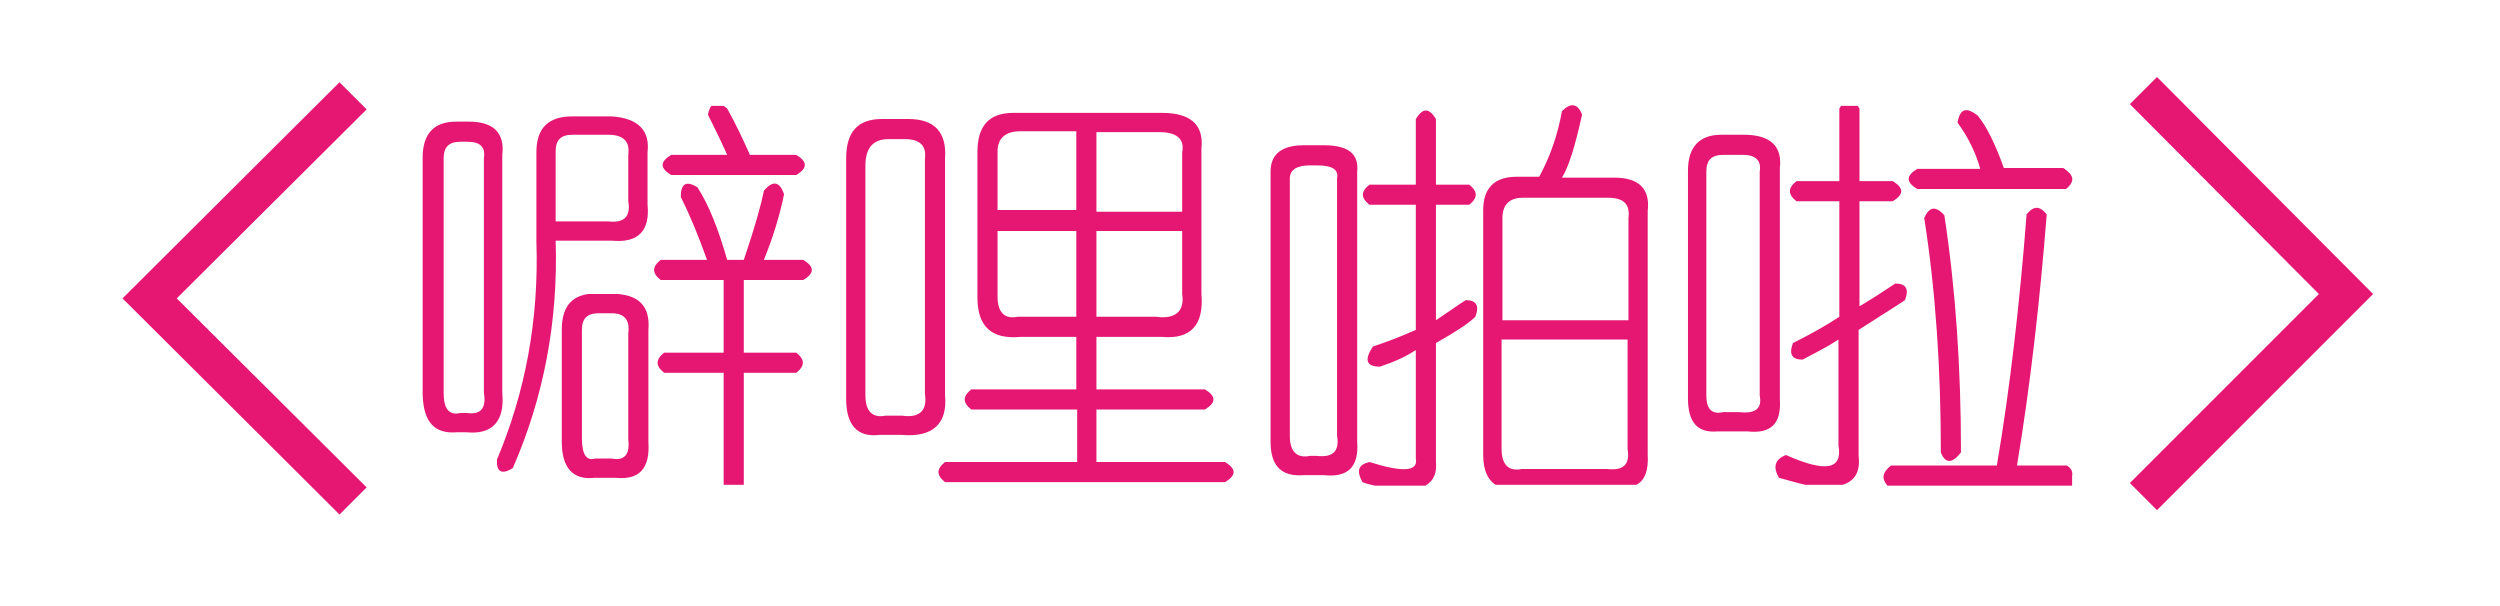 <?xml version="1.0" encoding="utf-8"?>
<!-- Generator: Adobe Illustrator 19.0.0, SVG Export Plug-In . SVG Version: 6.00 Build 0)  -->
<svg version="1.1" id="图层_1" xmlns="http://www.w3.org/2000/svg" xmlns:xlink="http://www.w3.org/1999/xlink" x="0px" y="0px"
	 viewBox="0 0 285.7 69.3" style="enable-background:new 0 0 285.7 69.3;" xml:space="preserve">
<style type="text/css">
	.st0{fill:#E61673;}
</style>
<g id="XMLID_1_">
	<polygon id="XMLID_6_" class="st0" points="41.9,12.5 38.8,9.4 14,34.1 38.8,58.8 41.9,55.7 20.2,34.1 	"/>
	<polygon id="XMLID_7_" class="st0" points="243.4,11.9 265,33.6 243.4,55.2 246.5,58.3 271.2,33.6 246.5,8.8 	"/>
	<g id="XMLID_3_">
		<path id="XMLID_45_" class="st0" d="M58.6,53.5c3.5-8,5.2-16.7,4.9-26h6.4c3,0.3,4.4-1.1,4.1-4.1v-6c0.3-2.5-1.1-3.9-4.1-4.1h-4.5
			c-2.8,0-4.1,1.4-4.1,4.1v10.2c0.3,9-1.3,17.3-4.5,24.9C56.7,53.9,57.3,54.3,58.6,53.5z M63.5,17.3c0-1.3,0.6-1.9,1.9-1.9h4.1
			c1.8,0,2.5,0.8,2.3,2.3V23c0.3,1.8-0.5,2.5-2.3,2.3h-6V17.3z"/>
		<path id="XMLID_60_" class="st0" d="M70.6,33.6h-3.4c-2,0.3-3,1.6-3,4.1v12.8c0,3,1.3,4.4,3.8,4.1h2.3c2.8,0.3,4-1.1,3.8-4.1V37.7
			C74.3,35.2,73.2,33.8,70.6,33.6z M69.9,52.4H68c-1,0.3-1.5-0.5-1.5-2.3V37.7c0-1.3,0.6-1.9,1.9-1.9h1.5c1.5,0,2.1,0.8,1.9,2.3
			v12.1C72,51.9,71.4,52.7,69.9,52.4z"/>
		<path id="XMLID_61_" class="st0" d="M219.9,24.9c1.3,8.3,1.9,17.2,1.9,26.8c0.5,1.3,1.3,1.3,2.3,0c0-9.6-0.6-18.6-1.9-27.1
			C221.2,23.5,220.5,23.6,219.9,24.9z"/>
		<path id="XMLID_91_" class="st0" d="M203.4,45.6V19.2c0.3-2.5-1.1-3.8-4.1-3.8h-2.6c-2.5,0-3.8,1.4-3.8,4.1v26
			c0,2.8,1.1,4,3.4,3.8h3.4C202.4,49.6,203.6,48.4,203.4,45.6z M201.1,19.6v25.6c0.3,1.5-0.5,2.1-2.3,1.9h-1.9
			c-1.3,0.3-1.9-0.4-1.9-1.9V19.6c0-1.3,0.6-1.9,1.9-1.9h2.3C200.7,17.7,201.3,18.4,201.1,19.6z"/>
		<path id="XMLID_94_" class="st0" d="M151.3,16.6h-2.3c-2.5,0-3.8,1-3.8,3v30.9c0,2.8,1.3,4,3.8,3.8h2.3c2.8,0.3,4-1,3.8-3.8V19.6
			C155.3,17.6,154.1,16.6,151.3,16.6z M152.8,49.8c0.3,1.8-0.5,2.5-2.3,2.3h-0.8c-1.5,0.3-2.3-0.5-2.3-2.3V20.4c0-1,0.8-1.5,2.3-1.5
			h0.8c1.8,0,2.5,0.5,2.3,1.5V49.8z"/>
		<path id="XMLID_97_" class="st0" d="M103.8,13.6h-3c-2.8,0-4.1,1.5-4.1,4.5v27.5c0,3,1.3,4.4,3.8,4.1h2.6c3.5,0.3,5.2-1.3,4.9-4.5
			V18.1C108.2,15.1,106.8,13.6,103.8,13.6z M103.1,47.5h-1.9c-1.5,0.3-2.3-0.5-2.3-2.3V18.9c0-2,0.9-3,2.6-3h1.9
			c1.8,0,2.5,0.8,2.3,2.3v26.8C106,46.9,105.1,47.8,103.1,47.5z"/>
		<path id="XMLID_100_" class="st0" d="M108,52.8c-1,0.8-1,1.5,0,2.3h32c1.3-0.8,1.3-1.5,0-2.3h-14.7v-6h12.4c1.3-0.8,1.3-1.5,0-2.3
			h-12.4v-6h7.5c3.3,0.3,4.8-1.4,4.5-4.9V17c0.3-2.8-1.3-4.1-4.5-4.1h-17c-2.8,0-4.1,1.5-4.1,4.5v16.6c0,3.3,1.6,4.8,4.9,4.5h6.4v6
			H111c-1,0.8-1,1.5,0,2.3h12.1v6H108z M125.3,15.1h7.2c2,0,2.9,0.8,2.6,2.3v6.8h-9.8V15.1z M125.3,26.4h9.8v7.2
			c0.3,2-0.8,2.9-3,2.6h-6.8V26.4z M114,17.3c0-1.5,0.9-2.3,2.6-2.3h6.4v9h-9V17.3z M116.3,36.2c-1.5,0.3-2.3-0.5-2.3-2.3v-7.5h9
			v9.8H116.3z"/>
		<path id="XMLID_104_" class="st0" d="M83.1,17.7h-6.4c-1.3,0.8-1.3,1.5,0,2.3H91c1.3-0.8,1.3-1.5,0-2.3h-5.3
			c-0.8-1.8-1.6-3.5-2.6-5.3c-0.1-0.1-0.3-0.2-0.4-0.3h-1.4c-0.2,0.2-0.3,0.6-0.4,1C82.1,15.5,82.8,17,83.1,17.7z"/>
		<path id="XMLID_107_" class="st0" d="M188.3,52V24.1c0.3-2.5-1-3.8-3.8-3.8h-6c0.8-1.3,1.5-3.6,2.3-7.2c-0.5-1.3-1.3-1.4-2.3-0.4
			c-0.5,2.8-1.4,5.3-2.6,7.5h-2.6c-2.5,0-3.8,1.3-3.8,3.8V52c0,1.7,0.5,2.8,1.4,3.4H187C188,54.9,188.4,53.7,188.3,52z M186,51.3
			c0.3,1.8-0.5,2.5-2.3,2.3h-9.8c-1.5,0.3-2.3-0.5-2.3-2.3V38.8H186V51.3z M186,36.6h-14.3V24.9c0-1.5,0.8-2.3,2.3-2.3h9.8
			c1.8,0,2.5,0.8,2.3,2.3V36.6z"/>
		<path id="XMLID_109_" class="st0" d="M235.8,19.2H229c-1-2.8-2-4.8-3-6c-1.3-1-2-0.8-2.3,0.8c1.3,1.8,2.1,3.5,2.6,5.3h-7.2
			c-1.3,0.8-1.3,1.5,0,2.3h17C237.2,20.7,237,20,235.8,19.2z"/>
		<path id="XMLID_110_" class="st0" d="M236.2,53.2h-5.7c1.5-9,2.6-18.6,3.4-28.7c-0.8-1-1.5-1-2.3,0c-0.8,10.3-1.9,19.9-3.4,28.7
			h-12.1c-1,0.8-1.1,1.5-0.4,2.3h21.1v-1.1C236.9,53.9,236.7,53.5,236.2,53.2z"/>
		<path id="XMLID_111_" class="st0" d="M212.4,52V37.7c2-1.3,3.8-2.4,5.3-3.4c0.5-1.3,0.1-1.9-1.1-1.9c-1.5,1-2.9,1.9-4.1,2.6V23
			h3.8c1.3-0.8,1.3-1.5,0-2.3h-3.8v-8.3c-0.1-0.1-0.1-0.2-0.2-0.3h-1.9c-0.1,0.1-0.1,0.2-0.2,0.3v8.3h-4.9c-1,0.8-1,1.5,0,2.3h4.9
			v13.2c-1.5,1-3.3,2-5.3,3c-0.5,1.3-0.1,1.9,1.1,1.9c1.5-0.8,2.9-1.5,4.1-2.3v12.1c0.5,2.8-1.5,3.1-6,1.1c-1.3,0.5-1.5,1.4-0.8,2.6
			c1.1,0.3,2.1,0.6,3,0.8h4.3C212.1,54.9,212.6,53.8,212.4,52z"/>
		<path id="XMLID_112_" class="st0" d="M91,42.6c1-0.8,1-1.5,0-2.3h-6v-8.3h6.8c1.3-0.8,1.3-1.5,0-2.3h-4.5c1-2.5,1.8-5,2.3-7.5
			c-0.5-1.5-1.3-1.6-2.3-0.4c-0.3,1.5-1,4.1-2.3,7.9h-1.9c-1-3.5-2.1-6.3-3.4-8.3c-1.3-0.8-1.9-0.4-1.9,1.1c1,2,2,4.4,3,7.2h-5.3
			c-1,0.8-1,1.5,0,2.3h7.2v8.3h-6.8c-1,0.8-1,1.5,0,2.3h6.8v12.8H85V42.6H91z"/>
		<path id="XMLID_113_" class="st0" d="M164.1,52.8V39.2c2.3-1.3,3.8-2.3,4.5-3c0.5-1.3,0.1-1.9-1.1-1.9c-0.8,0.5-1.9,1.3-3.4,2.3
			V23.4h3.8c1-0.8,1-1.5,0-2.3h-3.8v-7.5c-0.8-1.3-1.5-1.3-2.3,0v7.5h-5.3c-1,0.8-1,1.5,0,2.3h5.3v14.3c-1.8,0.8-3.4,1.4-4.9,1.9
			c-1,1.5-0.8,2.3,0.8,2.3c1.5-0.5,2.9-1.1,4.1-1.9v12.4c0.3,1.5-1.5,1.6-5.3,0.4c-1.3,0.3-1.5,1-0.8,2.3c0.5,0.2,1,0.3,1.4,0.4h5.8
			C163.9,54.9,164.2,54,164.1,52.8z"/>
		<path id="XMLID_116_" class="st0" d="M52.2,49.4h1.1c3,0.3,4.4-1.3,4.1-4.5V17.7c0.3-2.5-1-3.8-3.8-3.8h-1.5
			c-2.5,0-3.8,1.4-3.8,4.1v27.1C48.4,48.3,49.7,49.6,52.2,49.4z M50.7,18.1c0-1.3,0.6-1.9,1.9-1.9h0.8c1.5,0,2.1,0.6,1.9,1.9v26.8
			c0.3,1.8-0.4,2.5-1.9,2.3h-0.8c-1.3,0.3-1.9-0.5-1.9-2.3V18.1z"/>
	</g>
</g>
</svg>
